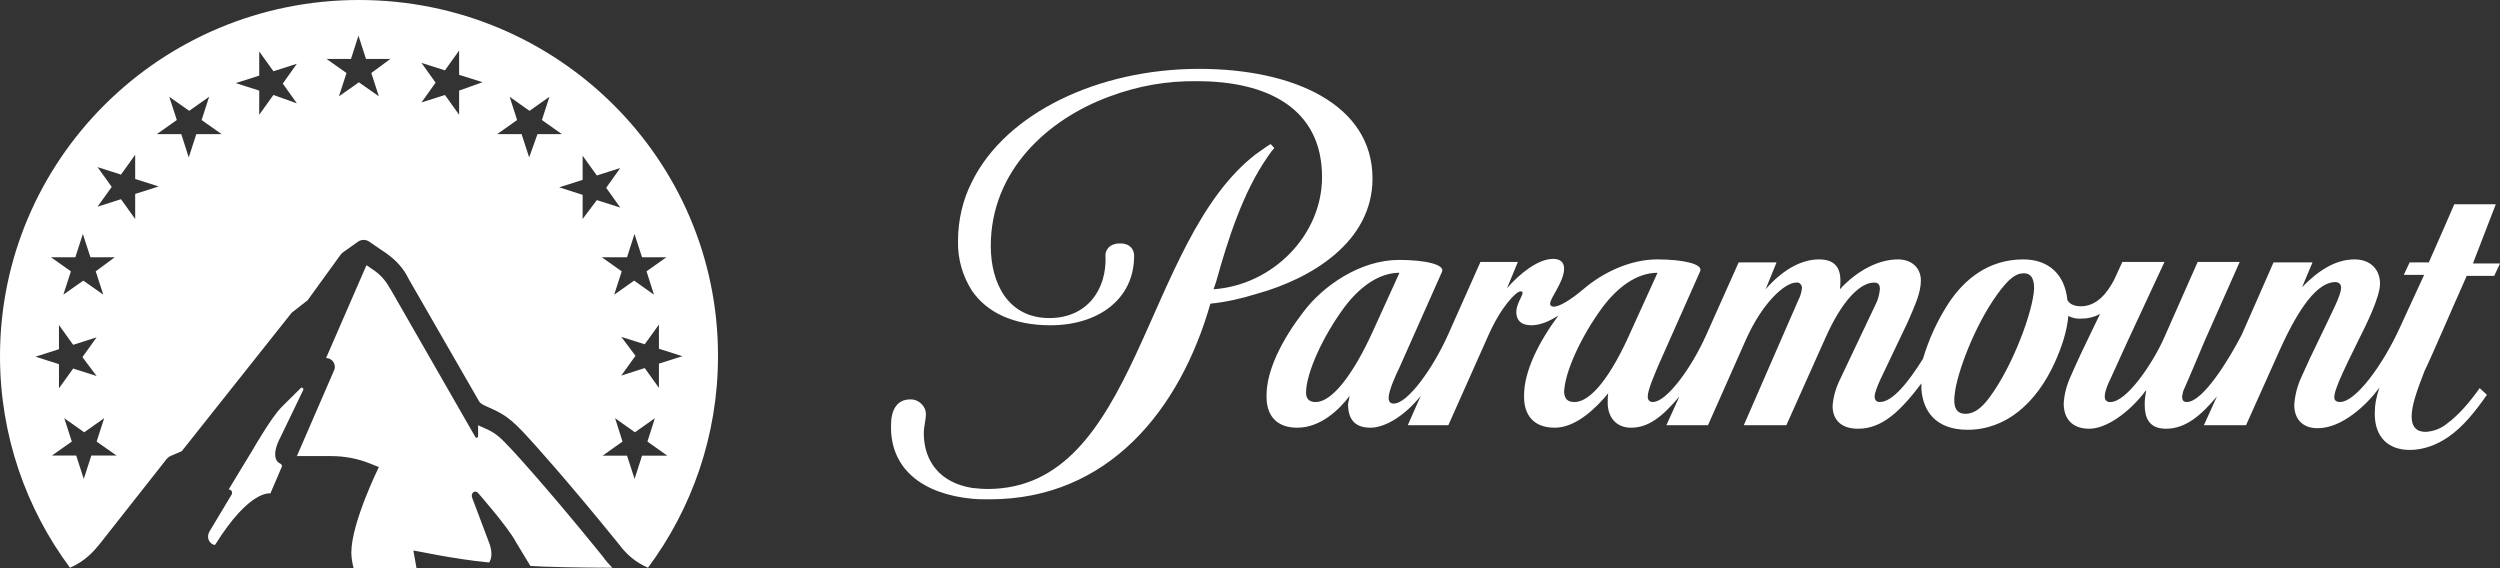 <svg width="176" height="40" viewBox="0 0 176 40" fill="none" xmlns="http://www.w3.org/2000/svg">
<rect x="0" y="0" width="176" height="40" fill="#333333" stroke="none"/>
<g id="paramount">
<path id="path850" fill-rule="evenodd" clip-rule="evenodd" d="M88.467 20.687C87.407 21.018 86.309 21.268 85.212 21.378C83.061 28.919 77.975 35.151 69.677 35.151C69.239 35.151 68.876 35.151 68.468 35.115C64.96 34.791 62.654 33.013 62.728 29.933C62.728 28.882 63.129 28.118 64.085 28.118H64.122C64.701 28.118 65.213 28.625 65.183 29.206C65.183 29.5 65.034 30.08 65.034 30.477C65.034 32.505 66.206 33.99 68.431 34.35C68.802 34.387 69.165 34.424 69.528 34.424C80.169 34.424 80.429 17.027 88.393 10.868C88.764 10.611 89.09 10.361 89.454 10.14L89.713 10.427C89.491 10.647 89.35 10.905 89.239 11.044C87.518 13.514 86.458 16.806 85.62 19.82L85.434 20.364C89.602 20.07 93.072 16.556 93.072 12.463C93.072 7.568 89.127 5.716 84.3 5.716C82.179 5.679 80.095 6.046 78.086 6.803C73.844 8.362 69.751 11.956 69.751 17.321C69.751 19.93 70.96 22.392 73.881 22.392C76.477 22.392 77.937 20.437 77.826 18.004C77.796 17.718 78.012 17.137 78.857 17.137C79.88 17.137 79.843 18.004 79.843 18.004C79.843 21.121 77.248 22.899 73.955 22.899C71.286 22.899 69.454 21.959 68.431 20.474C67.778 19.46 67.407 18.225 67.445 16.953C67.445 15.505 67.778 14.058 68.431 12.786C70.811 7.965 77.314 4.848 84.411 4.848C91.063 4.848 96.624 7.347 96.624 12.566C96.624 17.064 92.272 19.636 88.467 20.687ZM174.094 18.548H176L175.592 19.423H173.656C173.545 19.71 172.893 21.121 172.27 22.576C171.535 24.274 170.735 26.052 170.698 26.089C170.149 27.5 169.778 28.551 169.778 29.316C169.778 30.08 170.149 30.404 170.772 30.404C171.32 30.367 171.832 30.183 172.27 29.823C173.07 29.242 173.879 28.302 174.568 27.324L175.08 27.794C174.316 28.882 173.434 30.043 172.307 30.8C171.498 31.344 170.586 31.675 169.637 31.675C168.206 31.675 167.183 30.837 167.183 29.132C167.183 28.485 167.294 27.905 167.516 27.287C166.604 28.515 164.884 30.146 163.163 30.146C162.029 30.146 161.517 29.426 161.517 28.515C161.554 27.831 161.74 27.14 162.029 26.523C162.363 25.766 162.8 24.818 163.423 23.553C164.076 22.172 164.81 20.797 164.81 20.29V20.217C164.81 19.996 164.624 19.857 164.409 19.857C163.163 19.857 161.851 21.628 160.494 24.641L158.121 29.933H155.155L156.074 27.905C155.014 29.169 153.916 30.183 152.485 30.183C151.247 30.183 150.987 29.352 150.987 28.485C150.987 28.157 151.024 27.829 151.098 27.5H151.061C149.89 29.058 148.281 30.183 147.079 30.183C145.871 30.183 145.285 29.463 145.285 28.412C145.322 27.721 145.507 27.067 145.796 26.449C146.234 25.435 146.82 24.208 147.368 23.083L147.843 22.106C147.443 22.319 147.005 22.429 146.568 22.429C146.234 22.466 145.908 22.392 145.611 22.245C145.507 23.37 145.136 24.457 144.662 25.509C143.349 28.412 141.191 30.256 138.522 30.256C136.253 30.256 135.378 28.919 135.266 27.397V26.993C133.806 28.919 132.523 30.183 130.81 30.183C129.49 30.183 129.015 29.426 129.015 28.588C129.052 28.008 129.201 27.434 129.453 26.89L132.085 21.341C132.234 21.055 132.308 20.687 132.345 20.364C132.345 20.033 132.234 19.893 131.937 19.893C130.951 19.893 129.675 21.157 128.504 23.803L125.76 29.933H122.764L126.605 21.121C126.746 20.871 126.82 20.577 126.857 20.29V20.217C126.82 19.996 126.642 19.857 126.457 19.893C125.649 19.893 124.076 21.305 122.912 23.914L120.243 29.933H117.314L118.233 27.905C117.024 29.352 116.038 30.11 114.829 30.11C113.732 30.11 113.183 29.316 113.183 28.375C113.183 28.118 113.183 27.905 113.22 27.684C112.419 28.662 110.988 30.11 109.453 30.11C107.992 30.11 107.258 29.242 107.295 27.831C107.295 26.163 108.289 24.134 109.713 22.209C109.09 22.613 108.43 22.899 107.807 22.899C107.043 22.899 106.747 22.503 106.747 21.959C106.747 21.415 107.191 20.834 107.191 20.614C107.191 20.54 107.154 20.511 107.043 20.511C106.747 20.511 105.686 21.562 104.774 23.627L101.964 29.933H99.109L100.021 27.868C98.923 29.242 97.537 30.11 96.476 30.11C95.305 30.11 94.904 29.426 94.904 28.448C94.941 28.265 94.978 28.044 95.015 27.868C94.281 28.845 92.969 30.11 91.322 30.11C89.862 30.11 89.127 29.242 89.165 27.831C89.165 26.089 90.225 23.95 91.76 21.959C93.147 20.107 95.779 18.298 98.486 18.298C100.317 18.298 101.741 18.622 101.519 19.129L98.523 25.869C98.234 26.449 97.759 27.537 97.759 28.008C97.759 28.302 97.9 28.412 98.122 28.412C99.109 28.412 100.903 25.905 101.964 23.517L104.225 18.438H106.858L106.094 20.29C107.006 19.239 108.289 18.225 109.342 18.225C109.891 18.225 110.113 18.512 110.113 18.916C110.113 19.82 109.127 20.981 109.127 21.378C109.127 21.488 109.201 21.591 109.379 21.591C109.75 21.591 110.477 21.194 111.463 20.364C112.857 19.166 114.792 18.262 116.661 18.262C118.485 18.262 119.909 18.585 119.694 19.092L116.698 25.839C116.513 26.31 116.001 27.434 116.001 27.905C116.001 28.191 116.149 28.302 116.364 28.302C117.314 28.302 119.071 25.942 120.131 23.553L122.401 18.475H125.07L124.299 20.364C125.471 19.019 126.783 18.262 128.066 18.262C129.089 18.262 129.564 18.769 129.564 19.746C129.564 19.967 129.564 20.143 129.527 20.364C130.736 19.055 132.234 18.262 133.62 18.262C134.606 18.262 135.229 18.879 135.229 19.746C135.229 20.577 134.866 21.378 134.317 22.649L132.382 26.707C132.271 26.956 131.974 27.611 131.974 27.905C131.974 28.191 132.122 28.302 132.345 28.302C133.22 28.302 134.317 26.956 135.378 25.259C135.778 23.914 136.364 22.613 137.135 21.415C138.262 19.673 139.983 18.262 142.437 18.262C144.187 18.262 145.359 19.276 145.544 21.121C145.648 21.341 145.945 21.562 146.493 21.562C147.665 21.562 148.392 20.54 148.829 19.71L149.415 18.438H152.381L149.816 23.95L148.577 26.67C148.392 27.03 148.177 27.574 148.177 27.868V27.971C148.177 28.191 148.392 28.338 148.577 28.302C149.749 28.302 151.61 25.472 152.344 23.803L154.717 18.438H157.676L155.229 23.95C155.229 23.95 153.916 27.067 153.805 27.287C153.694 27.5 153.657 27.684 153.62 27.905C153.62 28.154 153.694 28.302 153.953 28.302C155.081 28.302 156.912 25.325 157.824 23.553L160.056 18.475H162.8L162.066 20.217C163.201 19.055 164.409 18.262 165.759 18.262C166.93 18.262 167.553 19.019 167.553 19.967C167.553 20.908 166.604 22.826 165.981 24.061C165.573 24.891 164.995 26.052 164.661 26.854C164.409 27.5 164.335 27.721 164.335 27.971C164.335 28.191 164.483 28.302 164.736 28.302C165.833 28.302 167.731 25.729 168.94 23.083L170.66 19.349H169.229L169.637 18.475H170.987L172.121 15.902L172.781 14.381H175.703L174.094 18.548ZM96.662 23.296L98.523 19.203C97.062 19.203 95.705 20.217 94.644 21.628C93.147 23.656 91.975 26.199 91.945 27.611C91.945 28.154 92.234 28.302 92.635 28.302C93.769 28.302 95.267 26.376 96.662 23.296ZM114.829 23.296L116.691 19.203C115.23 19.203 113.88 20.217 112.82 21.628C111.322 23.656 110.15 26.199 110.113 27.611C110.15 28.154 110.439 28.302 110.847 28.302C112.012 28.302 113.443 26.449 114.829 23.296ZM142.467 19.239C141.881 19.239 141.369 19.673 140.606 20.724C138.959 23.01 137.751 26.339 137.61 27.758C137.498 28.588 137.676 29.132 138.374 29.132C138.885 29.132 139.434 28.845 140.094 27.934C141.74 25.692 143.127 21.885 143.201 20.327C143.201 19.71 143.053 19.239 142.467 19.239Z" fill="white"/>
<path id="path842" fill-rule="evenodd" clip-rule="evenodd" d="M19.844 32.85L19.034 34.739C19.034 34.739 17.598 34.426 15.161 38.33C15.073 38.481 14.383 38.048 14.757 37.401L16.319 34.796C16.383 34.645 16.288 34.457 16.098 34.457L17.788 31.67C18.003 31.299 19.129 29.378 19.781 28.701L21.186 27.307C21.28 27.244 21.407 27.37 21.344 27.464L19.749 30.772C19.066 32.072 19.471 32.536 19.718 32.63C19.812 32.662 19.876 32.787 19.844 32.85ZM50.547 25.078C50.547 30.653 48.705 35.819 45.617 39.969C44.712 39.567 44.086 39.008 43.586 38.33C39.998 33.898 37.442 31.055 36.847 30.433C35.569 29.071 35.005 28.977 34.037 28.512C33.854 28.418 33.759 28.33 33.664 28.142L28.766 19.63C28.424 18.914 27.893 18.33 27.241 17.866L26.02 17.031C25.773 16.842 25.431 16.842 25.178 17.031L24.179 17.74C24.09 17.803 24.027 17.866 23.963 17.953L21.654 21.142L20.534 22.015L12.795 31.764L12.073 32.072C11.917 32.134 11.793 32.228 11.7 32.354L6.992 38.33C6.587 38.826 5.992 39.504 4.929 39.969C1.841 35.819 0 30.653 0 25.078C0 11.237 11.295 0 25.273 0C39.251 0 50.572 11.237 50.547 25.078ZM5.803 25.141L6.802 23.748L5.151 24.275L4.151 22.881V24.583L2.499 25.11L4.151 25.637V27.338L5.151 25.945L6.802 26.472L5.803 25.141ZM8.207 32.072L6.802 31.086L7.334 29.441L5.929 30.433L4.524 29.441L5.056 31.086L3.651 32.072H5.366L5.898 33.716L6.429 32.072H8.207ZM8.081 18.11H6.366L5.834 16.472L5.303 18.11H3.588L4.993 19.102L4.461 20.741L5.866 19.755L7.271 20.741L6.739 19.102L8.081 18.11ZM9.517 13.653L11.169 13.126L9.517 12.599V10.898L8.517 12.291L6.866 11.764L7.865 13.158L6.866 14.551L8.517 14.024L9.517 15.418V13.653ZM15.598 9.441L14.193 8.449L14.725 6.811L13.32 7.803L11.915 6.811L12.447 8.449L11.042 9.441H12.763L13.288 11.086L13.82 9.441H15.598ZM20.901 7.276L19.907 5.882L20.901 4.488L19.249 5.016L18.249 3.622V5.323L16.598 5.851L18.249 6.378V8.079L19.249 6.686L20.901 7.276ZM27.482 4.149H25.767L25.235 2.511L24.71 4.149H22.989L24.394 5.141L23.862 6.78L25.267 5.794L26.672 6.78L26.14 5.141L27.482 4.149ZM33.974 5.788L32.322 5.267V3.559L31.323 4.953L29.671 4.426L30.665 5.819L29.671 7.213L31.323 6.686L32.322 8.079V6.378L33.974 5.788ZM44.738 25.047L43.738 26.441L45.389 25.913L46.389 27.307V25.599L48.041 25.078L46.389 24.551V22.85L45.389 24.237L43.738 23.716L44.738 25.047ZM37.84 9.441H39.555L38.15 8.449L38.682 6.811L37.277 7.803L35.879 6.811L36.404 8.449L35.005 9.441H36.72L37.252 11.08L37.84 9.441ZM42.017 14.087L43.668 14.614L42.675 13.22L43.668 11.827L42.017 12.354L41.017 10.96V12.662L39.365 13.189L41.017 13.716V15.418L42.017 14.087ZM42.365 18.11L43.77 19.102L43.238 20.747L44.643 19.755L46.041 20.747L45.516 19.102L46.914 18.11H45.2L44.668 16.472L44.143 18.11H42.365ZM46.978 32.078L45.579 31.086L46.104 29.441L44.7 30.433L43.301 29.441L43.826 31.086L42.428 32.078H44.143L44.674 33.716L45.2 32.078H46.978ZM29.102 38.763L29.323 40H24.894C24.799 39.63 24.735 39.259 24.735 38.889C24.735 36.811 26.672 32.881 26.672 32.881L26.045 32.63C25.204 32.291 24.267 32.109 23.331 32.109H20.901L23.52 26.07C23.704 25.669 23.394 25.204 22.957 25.204L25.799 18.669L26.387 19.071C26.824 19.385 27.197 19.818 27.45 20.308L27.482 20.339L33.468 30.772C33.531 30.866 33.658 30.803 33.658 30.716V29.937C33.752 29.969 33.847 30.031 33.936 30.063C34.562 30.339 34.968 30.496 35.777 31.394C35.809 31.394 38.397 34.181 42.453 39.197C42.643 39.473 42.865 39.724 43.111 39.969C40.707 39.969 38.245 39.906 37.34 39.843L36.309 38.142C35.777 37.119 33.658 34.708 33.658 34.708C33.443 34.457 33.094 34.708 33.253 35.078L34.373 38.048C34.752 38.945 34.562 39.41 34.436 39.598C31.816 39.353 29.165 38.732 29.102 38.763Z" fill="white"/>
</g>
</svg>
